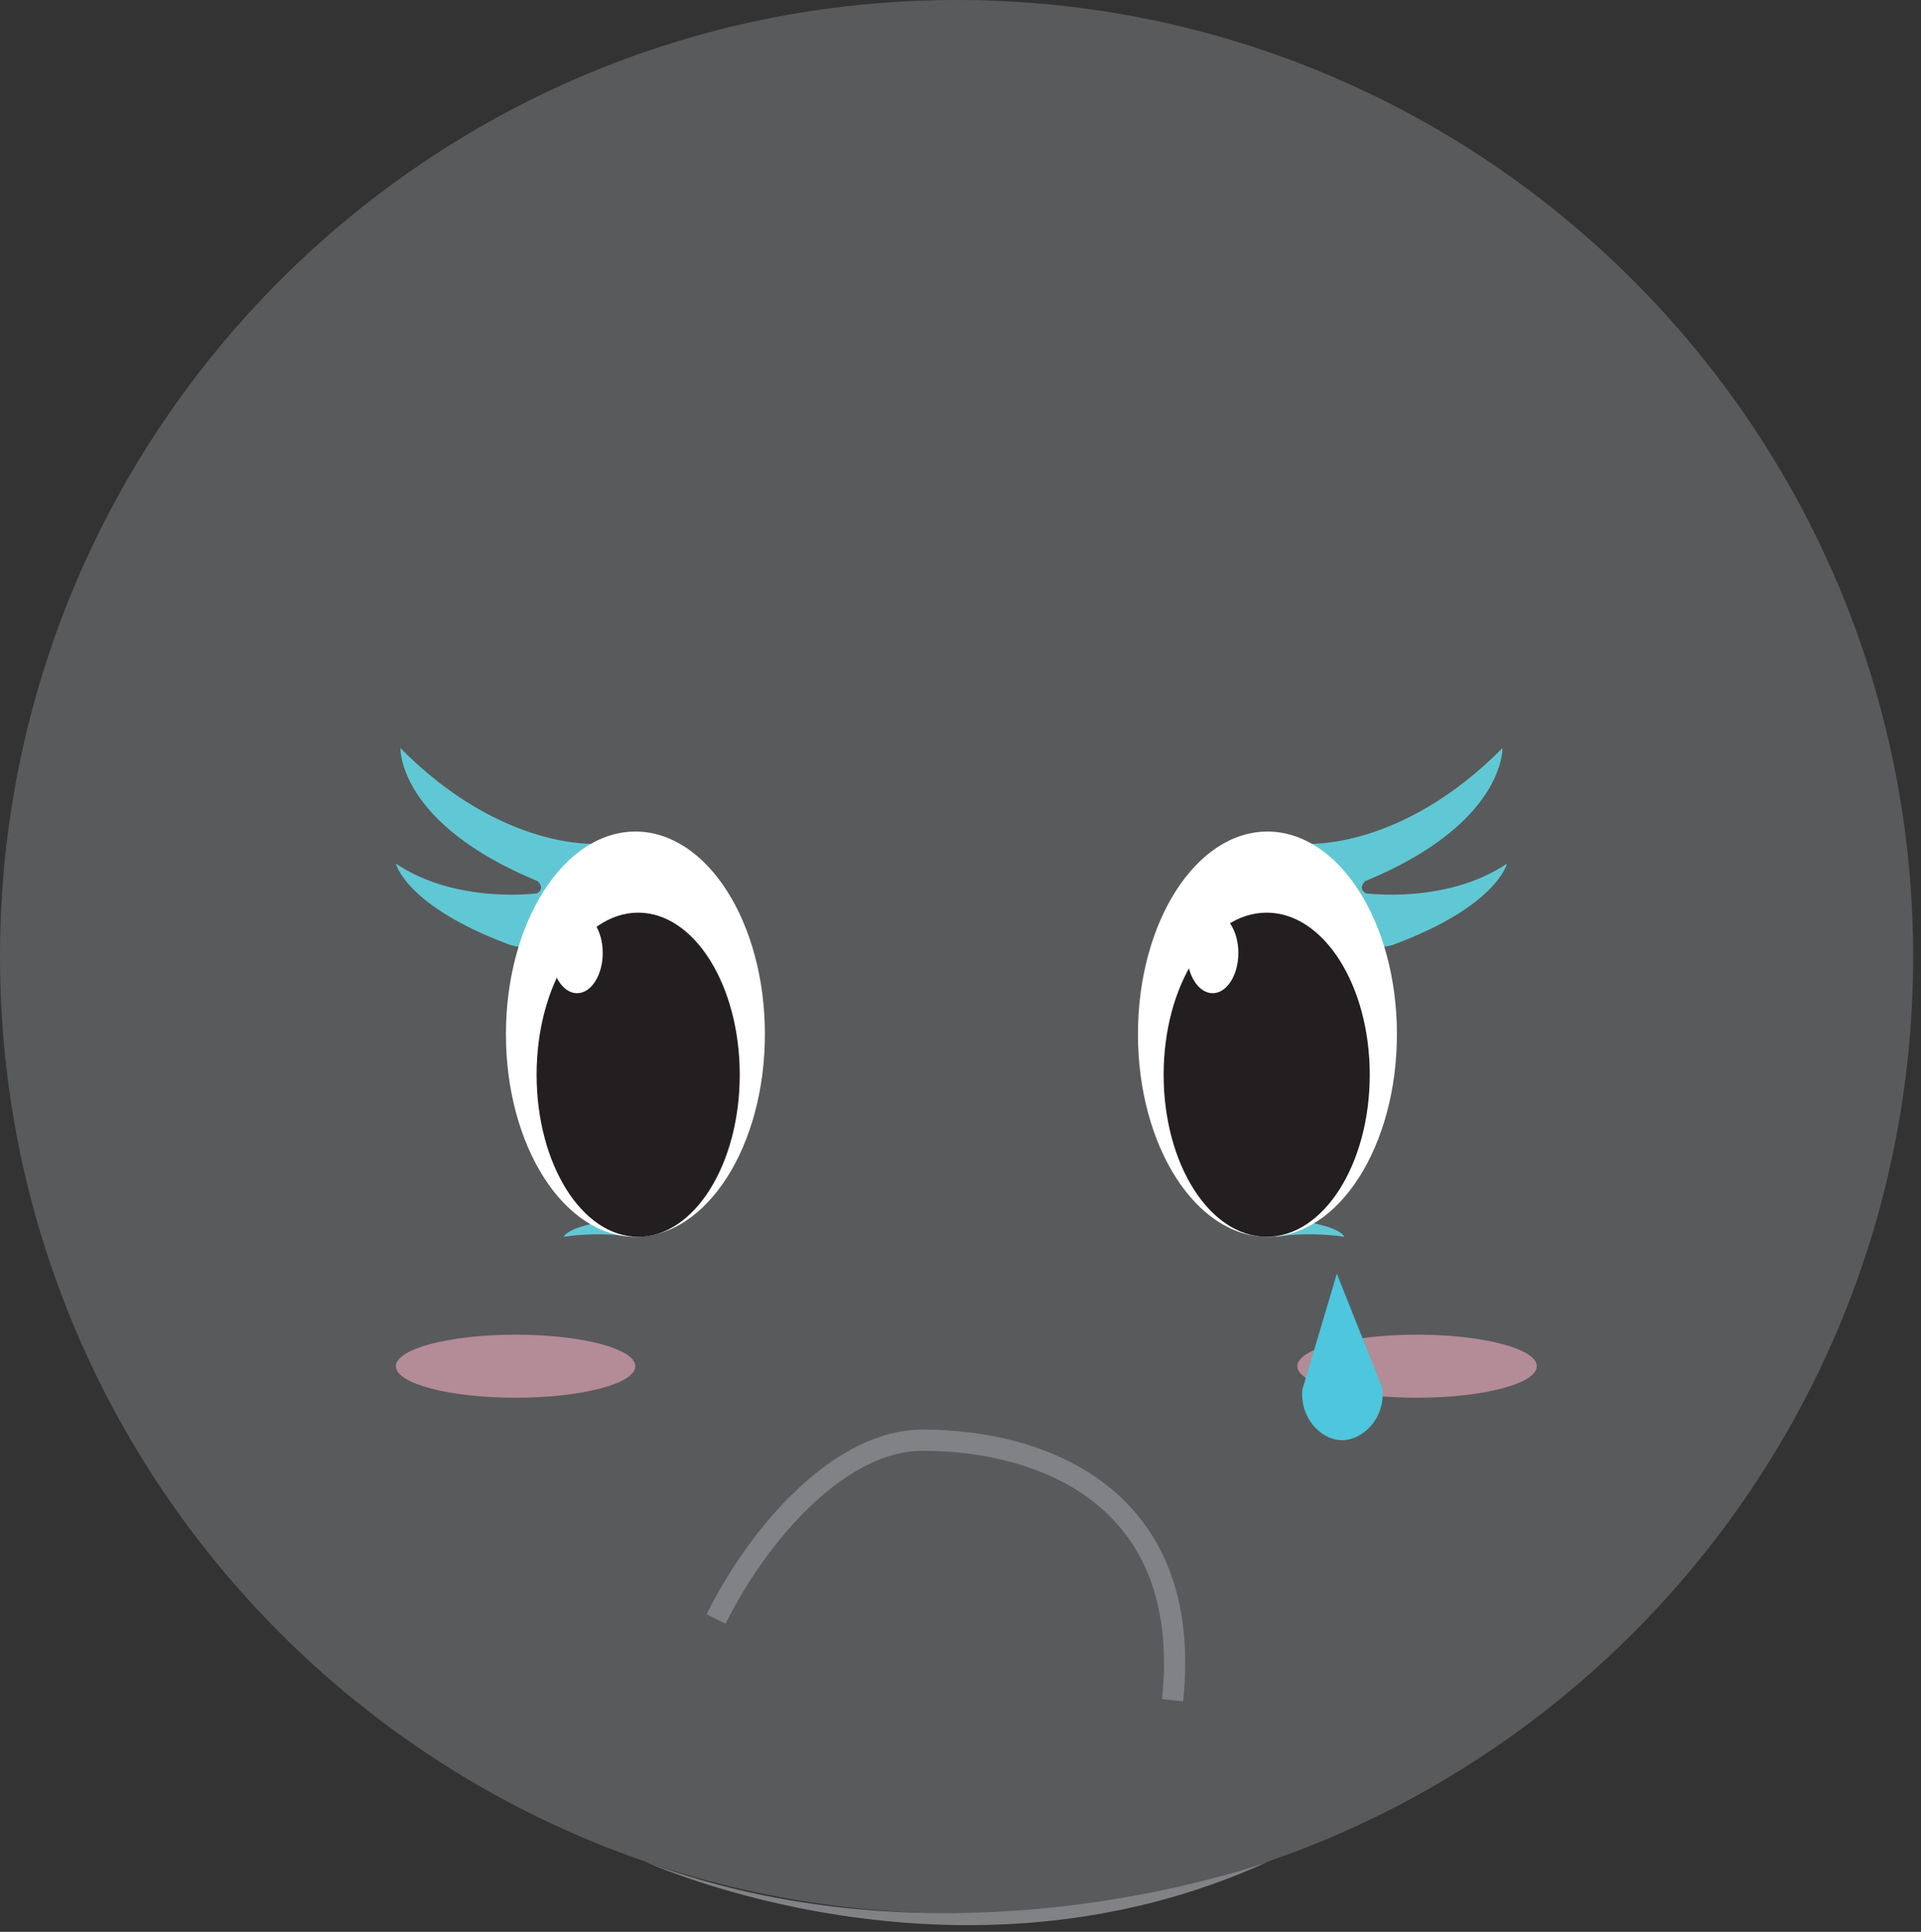 <svg width="181" height="182" viewBox="0 0 181 182" fill="none" xmlns="http://www.w3.org/2000/svg">
<rect x="0" y="0" width="181" height="182" fill="#333333" stroke="none"/>
<g clip-path="url(#clip0_1049_8458)">
<path d="M90.13 180.26C139.907 180.26 180.26 139.907 180.26 90.13C180.26 40.353 139.907 0 90.13 0C40.353 0 0 40.353 0 90.13C0 139.907 40.353 180.26 90.13 180.26Z" fill="#595A5C"/>
<path d="M60.73 175.36C60.73 175.36 90.13 188.88 119.54 175.36C119.54 175.36 90.14 186.33 60.73 175.36Z" fill="#818285"/>
<path d="M67.47 152.52C71.73 144 79.36 135.69 86.89 135.68C98.1 135.66 112.51 140.92 110.48 160.18" stroke="#818285" stroke-width="2" stroke-miterlimit="10"/>
<path d="M53.13 116.521C53.13 116.521 56.19 115.981 59.52 116.521L57.64 114.971C57.64 114.971 53.68 115.431 53.12 116.521H53.13Z" fill="#60C8D4"/>
<path d="M37.3 81.35C37.3 81.35 38.18 85.311 47.85 88.941C47.85 88.941 53.79 91.691 56.2 79.49C56.2 79.49 47.3 80.15 37.73 70.481C37.73 70.481 37.46 77.57 50.65 83.01C50.65 83.01 51.42 83.671 50.6 84.16C50.6 84.16 43.01 85.201 37.3 81.361V81.35Z" fill="#60C8D4"/>
<path d="M59.87 116.521C66.608 116.521 72.07 107.974 72.07 97.431C72.07 86.888 66.608 78.341 59.87 78.341C53.132 78.341 47.67 86.888 47.67 97.431C47.67 107.974 53.132 116.521 59.87 116.521Z" fill="white"/>
<path d="M141.99 81.35C141.99 81.35 141.11 85.311 131.44 88.941C131.44 88.941 125.5 91.691 123.09 79.49C123.09 79.49 131.99 80.15 141.56 70.481C141.56 70.481 141.83 77.57 128.64 83.01C128.64 83.01 127.87 83.671 128.69 84.16C128.69 84.16 136.28 85.201 141.99 81.361V81.35Z" fill="#60C8D4"/>
<path d="M126.66 116.521C126.66 116.521 123.6 115.981 120.27 116.521L122.15 114.971C122.15 114.971 126.11 115.431 126.67 116.521H126.66Z" fill="#60C8D4"/>
<path d="M119.42 116.521C126.158 116.521 131.62 107.974 131.62 97.431C131.62 86.888 126.158 78.341 119.42 78.341C112.682 78.341 107.22 86.888 107.22 97.431C107.22 107.974 112.682 116.521 119.42 116.521Z" fill="white"/>
<path d="M60.13 116.52C65.415 116.52 69.7 109.684 69.7 101.25C69.7 92.817 65.415 85.981 60.13 85.981C54.844 85.981 50.56 92.817 50.56 101.25C50.56 109.684 54.844 116.52 60.13 116.52Z" fill="#231F20"/>
<path d="M54.37 93.57C55.706 93.57 56.79 91.873 56.79 89.78C56.79 87.687 55.706 85.99 54.37 85.99C53.033 85.99 51.95 87.687 51.95 89.78C51.95 91.873 53.033 93.57 54.37 93.57Z" fill="white"/>
<path d="M119.35 116.52C124.712 116.52 129.06 109.684 129.06 101.25C129.06 92.817 124.712 85.981 119.35 85.981C113.987 85.981 109.64 92.817 109.64 101.25C109.64 109.684 113.987 116.52 119.35 116.52Z" fill="#231F20"/>
<path d="M114.26 93.57C115.596 93.57 116.68 91.873 116.68 89.78C116.68 87.687 115.596 85.99 114.26 85.99C112.923 85.99 111.84 87.687 111.84 89.78C111.84 91.873 112.923 93.57 114.26 93.57Z" fill="white"/>
<path opacity="0.57" d="M48.58 131.68C54.81 131.68 59.86 130.351 59.86 128.71C59.86 127.07 54.81 125.74 48.58 125.74C42.35 125.74 37.3 127.07 37.3 128.71C37.3 130.351 42.35 131.68 48.58 131.68Z" fill="#F7B1C4"/>
<path opacity="0.57" d="M133.52 131.68C139.75 131.68 144.8 130.351 144.8 128.71C144.8 127.07 139.75 125.74 133.52 125.74C127.29 125.74 122.24 127.07 122.24 128.71C122.24 130.351 127.29 131.68 133.52 131.68Z" fill="#F7B1C4"/>
<path d="M125.96 119.99L122.72 130.88C122.44 133.51 124.39 135.61 126.35 135.68C128.42 135.75 130.6 133.54 130.24 130.75C128.81 127.16 127.39 123.58 125.96 119.99Z" fill="#4DC6DE"/>
</g>
<defs>
<clipPath id="clip0_1049_8458">
<rect width="180.27" height="181.37" fill="white"/>
</clipPath>
</defs>
</svg>
